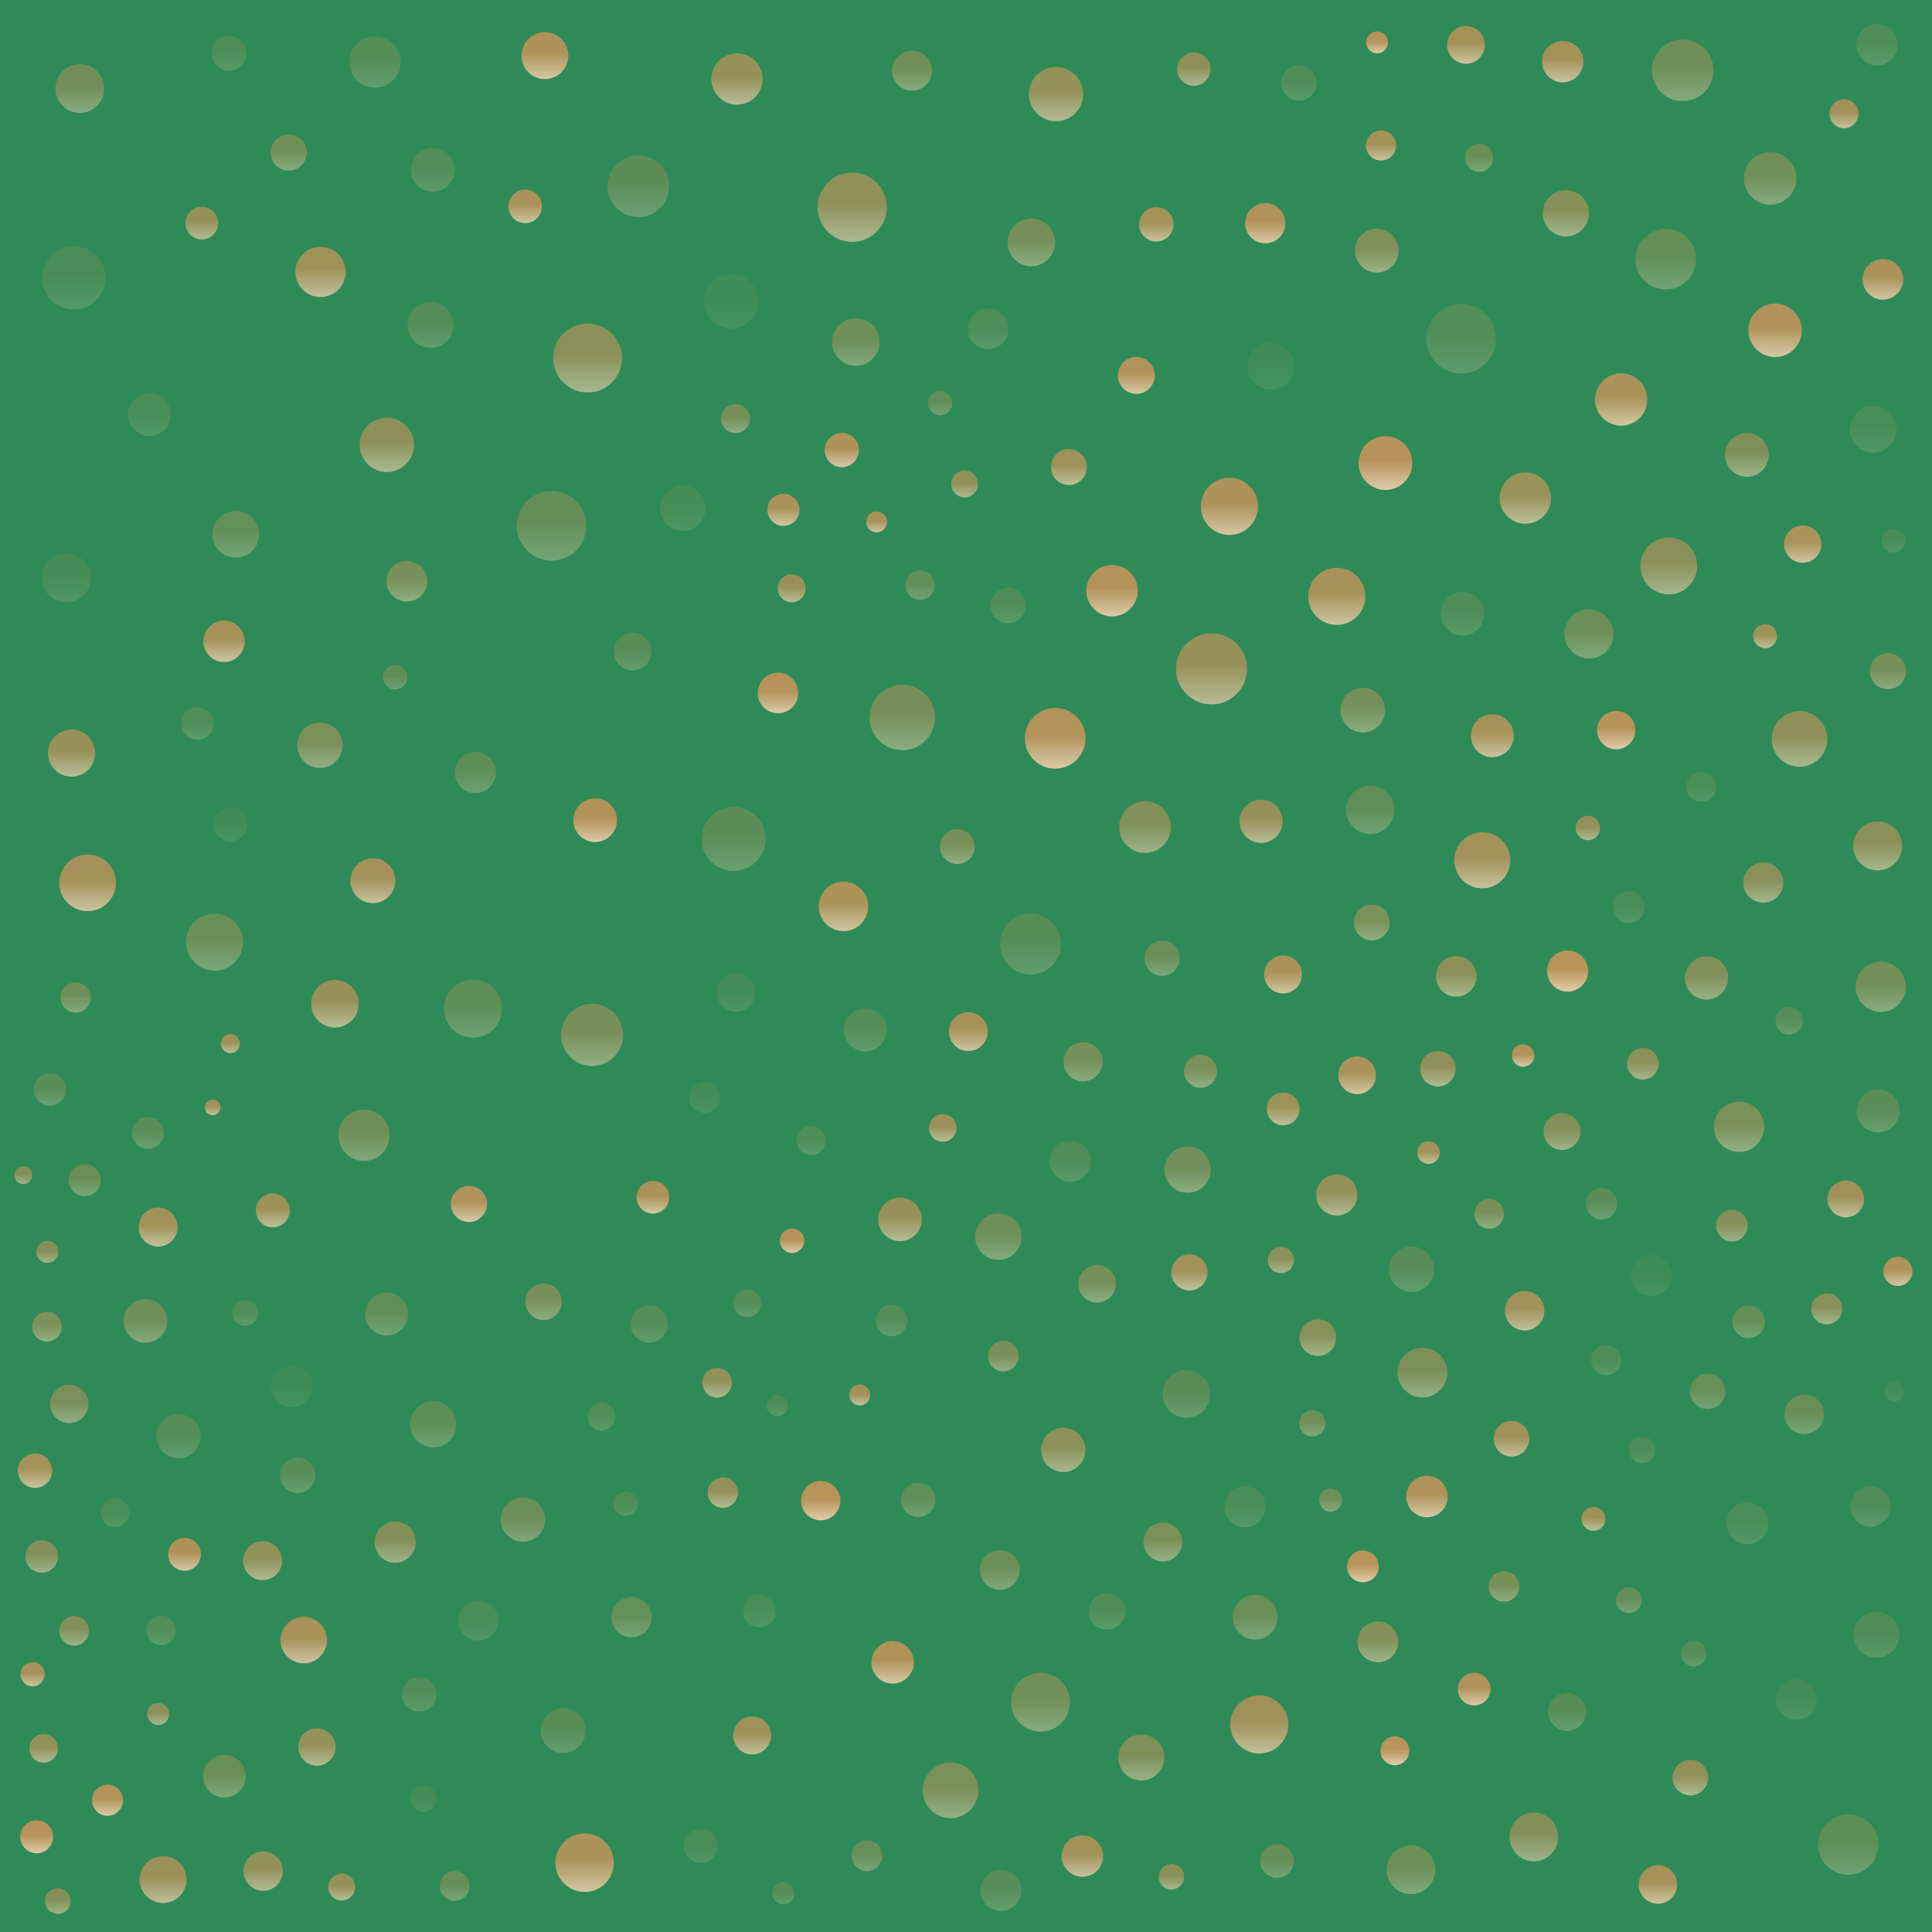 <svg xmlns="http://www.w3.org/2000/svg" version="1.1" xmlns:xlink="http://www.w3.org/1999/xlink" xmlns:svgjs="http://svgjs.dev/svgjs" viewBox="0 0 800 800"><defs><linearGradient x1="50%" y1="0%" x2="50%" y2="100%" id="ssspill-grad"><stop stop-color="#b9935a" stop-opacity="1" offset="45%"></stop><stop stop-color="#e3cdac" stop-opacity="1" offset="100%"></stop></linearGradient><filter id="ssspot-filter" x="-20%" y="-20%" width="140%" height="140%" filterUnits="objectBoundingBox" primitiveUnits="userSpaceOnUse" color-interpolation-filters="sRGB">
	<feTurbulence type="turbulence" baseFrequency="0.022 0.218" numOctaves="2" seed="16" stitchTiles="stitch" x="0%" y="0%" width="100%" height="100%" result="turbulence"></feTurbulence>
	<feGaussianBlur stdDeviation="0 3" x="0%" y="0%" width="100%" height="100%" in="turbulence" edgeMode="duplicate" result="blur"></feGaussianBlur>
	<feDisplacementMap in="SourceGraphic" in2="blur" scale="32" xChannelSelector="R" yChannelSelector="B" x="0%" y="0%" width="100%" height="100%" result="displacementMap"></feDisplacementMap>
</filter></defs><rect width="100%" height="100%" fill="#2E8B5780"></rect><g fill="url(#ssspill-grad)" filter="url(#ssspot-filter)"><circle r="6.716" cx="724.089" cy="547.336" opacity="0.39"></circle><circle r="7.37" cx="625.891" cy="595.737" opacity="0.811"></circle><circle r="9.218" cx="564.323" cy="294.046" opacity="0.507"></circle><circle r="6.741" cx="17.265" cy="644.48" opacity="0.61"></circle><circle r="5.413" cx="543.394" cy="589.386" opacity="0.472"></circle><circle r="11.538" cx="393.593" cy="741.314" opacity="0.554"></circle><circle r="8.145" cx="108.961" cy="774.777" opacity="0.731"></circle><circle r="8.328" cx="523.902" cy="92.421" opacity="0.943"></circle><circle r="7.962" cx="686.514" cy="780.332" opacity="0.877"></circle><circle r="6.407" cx="756.42" cy="541.94" opacity="0.645"></circle><circle r="5.038" cx="389.268" cy="166.913" opacity="0.367"></circle><circle r="7.118" cx="14.505" cy="608.975" opacity="0.85"></circle><circle r="6.022" cx="785.877" cy="526.453" opacity="0.922"></circle><circle r="9.397" cx="584.469" cy="525.556" opacity="0.285"></circle><circle r="4.59" cx="324.37" cy="783.971" opacity="0.287"></circle><circle r="8.524" cx="553.531" cy="494.814" opacity="0.721"></circle><circle r="7.488" cx="781.748" cy="277.908" opacity="0.509"></circle><circle r="3.732" cx="9.641" cy="486.57" opacity="0.611"></circle><circle r="5.975" cx="577.591" cy="724.96" opacity="0.989"></circle><circle r="7.278" cx="417.447" cy="250.729" opacity="0.24"></circle><circle r="14.404" cx="605.023" cy="140.267" opacity="0.256"></circle><circle r="12.851" cx="245.16" cy="428.527" opacity="0.539"></circle><circle r="4.584" cx="19.591" cy="518.341" opacity="0.62"></circle><circle r="6.788" cx="531.331" cy="459.167" opacity="0.8"></circle><circle r="3.242" cx="88.063" cy="458.528" opacity="0.829"></circle><circle r="11.32" cx="302.701" cy="124.746" opacity="0.115"></circle><circle r="6.435" cx="44.532" cy="745.435" opacity="0.946"></circle><circle r="8.405" cx="322.137" cy="286.94" opacity="0.967"></circle><circle r="6.001" cx="304.53" cy="173.341" opacity="0.511"></circle><circle r="8.777" cx="369.63" cy="688.353" opacity="0.936"></circle><circle r="14.713" cx="501.65" cy="276.956" opacity="0.754"></circle><circle r="7.11" cx="173.591" cy="701.645" opacity="0.246"></circle><circle r="8.449" cx="570.569" cy="679.857" opacity="0.612"></circle><circle r="12.529" cx="765.307" cy="763.781" opacity="0.342"></circle><circle r="8.022" cx="400.964" cy="427.189" opacity="0.879"></circle><circle r="7.002" cx="290.117" cy="764.356" opacity="0.183"></circle><circle r="6.768" cx="83.561" cy="92.357" opacity="0.747"></circle><circle r="10.712" cx="474.119" cy="342.458" opacity="0.612"></circle><circle r="5.388" cx="679.96" cy="600.378" opacity="0.219"></circle><circle r="6.378" cx="358.992" cy="768.371" opacity="0.403"></circle><circle r="9.691" cx="225.634" cy="23.053" opacity="0.925"></circle><circle r="12.017" cx="195.822" cy="417.663" opacity="0.346"></circle><circle r="7.655" cx="470.537" cy="155.434" opacity="0.944"></circle><circle r="5.729" cx="309.394" cy="539.714" opacity="0.273"></circle><circle r="8.406" cx="779.67" cy="115.651" opacity="0.906"></circle><circle r="9.526" cx="472.604" cy="727.735" opacity="0.572"></circle><circle r="8.131" cx="339.841" cy="621.392" opacity="0.989"></circle><circle r="5.318" cx="674.465" cy="662.617" opacity="0.382"></circle><circle r="6.612" cx="674.457" cy="375.594" opacity="0.199"></circle><circle r="7.843" cx="648.947" cy="708.904" opacity="0.298"></circle><circle r="11.608" cx="613.794" cy="356.215" opacity="0.841"></circle><circle r="8.569" cx="92.768" cy="265.572" opacity="0.868"></circle><circle r="7.189" cx="396.405" cy="350.582" opacity="0.54"></circle><circle r="6.749" cx="81.766" cy="299.6" opacity="0.245"></circle><circle r="8.098" cx="448.487" cy="439.647" opacity="0.508"></circle><circle r="4.576" cx="65.527" cy="709.719" opacity="0.672"></circle><circle r="9.586" cx="648.397" cy="88.318" opacity="0.636"></circle><circle r="5.274" cx="485.067" cy="777.124" opacity="0.663"></circle><circle r="10.409" cx="132.713" cy="112.584" opacity="0.813"></circle><circle r="9.157" cx="216.54" cy="629.235" opacity="0.45"></circle><circle r="11.832" cx="553.529" cy="246.937" opacity="0.872"></circle><circle r="4.34" cx="356.006" cy="577.628" opacity="0.83"></circle><circle r="4.681" cx="591.53" cy="477.262" opacity="0.822"></circle><circle r="5.997" cx="763.56" cy="47.106" opacity="0.83"></circle><circle r="9.863" cx="354.401" cy="141.618" opacity="0.453"></circle><circle r="7.421" cx="568.071" cy="381.985" opacity="0.548"></circle><circle r="8.841" cx="92.903" cy="735.467" opacity="0.424"></circle><circle r="11.78" cx="690.998" cy="234.323" opacity="0.662"></circle><circle r="6.199" cx="665.062" cy="563.231" opacity="0.231"></circle><circle r="7.724" cx="131.252" cy="723.394" opacity="0.741"></circle><circle r="8.584" cx="448.194" cy="768.565" opacity="0.835"></circle><circle r="4.509" cx="570.233" cy="17.553" opacity="0.968"></circle><circle r="7.484" cx="492.513" cy="526.859" opacity="0.82"></circle><circle r="7.924" cx="28.683" cy="581.337" opacity="0.547"></circle><circle r="6.137" cx="296.938" cy="572.57" opacity="0.713"></circle><circle r="9.86" cx="491.252" cy="577.231" opacity="0.304"></circle><circle r="10.411" cx="778.775" cy="408.62" opacity="0.492"></circle><circle r="5.058" cx="657.506" cy="342.85" opacity="0.715"></circle><circle r="4.309" cx="362.986" cy="216.109" opacity="0.877"></circle><circle r="13.252" cx="303.797" cy="347.394" opacity="0.336"></circle><circle r="6.555" cx="61.23" cy="469.096" opacity="0.318"></circle><circle r="7.801" cx="561.96" cy="445.256" opacity="0.899"></circle><circle r="8.066" cx="108.744" cy="646.246" opacity="0.706"></circle><circle r="9.169" cx="440.28" cy="600.357" opacity="0.672"></circle><circle r="6.243" cx="571.848" cy="60.251" opacity="0.846"></circle><circle r="6.976" cx="528.766" cy="770.611" opacity="0.377"></circle><circle r="9.564" cx="491.776" cy="484.319" opacity="0.498"></circle><circle r="9.033" cx="372.676" cy="504.875" opacity="0.757"></circle><circle r="8.547" cx="443.22" cy="480.854" opacity="0.229"></circle><circle r="12.542" cx="689.749" cy="107.332" opacity="0.376"></circle><circle r="6.33" cx="622.779" cy="656.889" opacity="0.537"></circle><circle r="9.282" cx="233.196" cy="716.634" opacity="0.292"></circle><circle r="6.154" cx="188.263" cy="780.919" opacity="0.407"></circle><circle r="12.76" cx="696.783" cy="29.11" opacity="0.471"></circle><circle r="6.068" cx="66.684" cy="675.094" opacity="0.256"></circle><circle r="9.542" cx="776.971" cy="676.881" opacity="0.229"></circle><circle r="6.233" cx="31.32" cy="413.062" opacity="0.477"></circle><circle r="8.883" cx="777.71" cy="460.002" opacity="0.312"></circle><circle r="6.485" cx="663.192" cy="498.455" opacity="0.329"></circle><circle r="7.573" cx="545.69" cy="553.886" opacity="0.65"></circle><circle r="8.182" cx="747.08" cy="585.615" opacity="0.41"></circle><circle r="9.853" cx="138.679" cy="415.615" opacity="0.755"></circle><circle r="9.615" cx="413.398" cy="512.064" opacity="0.462"></circle><circle r="5.705" cx="390.362" cy="467.056" opacity="0.776"></circle><circle r="5.053" cx="163.643" cy="280.407" opacity="0.355"></circle><circle r="5.733" cx="249.079" cy="586.589" opacity="0.251"></circle><circle r="7.715" cx="746.469" cy="225.314" opacity="0.895"></circle><circle r="11.801" cx="88.84" cy="390.123" opacity="0.426"></circle><circle r="9.042" cx="246.426" cy="339.628" opacity="0.955"></circle><circle r="8.246" cx="414.011" cy="650.075" opacity="0.449"></circle><circle r="7.342" cx="595.396" cy="442.545" opacity="0.717"></circle><circle r="10.64" cx="631.606" cy="206.214" opacity="0.773"></circle><circle r="6.893" cx="494.325" cy="28.612" opacity="0.688"></circle><circle r="9.127" cx="73.929" cy="594.693" opacity="0.273"></circle><circle r="12.586" cx="436.924" cy="305.705" opacity="0.947"></circle><circle r="7.542" cx="225.082" cy="539.029" opacity="0.531"></circle><circle r="5.811" cx="612.534" cy="65.347" opacity="0.42"></circle><circle r="7.292" cx="123.252" cy="610.921" opacity="0.299"></circle><circle r="10.832" cx="671.291" cy="165.414" opacity="0.899"></circle><circle r="6.161" cx="19.457" cy="549.33" opacity="0.562"></circle><circle r="8.939" cx="522.193" cy="340.09" opacity="0.756"></circle><circle r="14.347" cx="352.873" cy="85.796" opacity="0.701"></circle><circle r="5.551" cx="141.498" cy="781.389" opacity="0.754"></circle><circle r="7.498" cx="194.174" cy="498.517" opacity="0.935"></circle><circle r="7.935" cx="669.229" cy="302.331" opacity="0.991"></circle><circle r="14.417" cx="228.397" cy="217.723" opacity="0.389"></circle><circle r="10.006" cx="567.359" cy="335.334" opacity="0.355"></circle><circle r="9.253" cx="519.753" cy="669.628" opacity="0.424"></circle><circle r="7.353" cx="699.943" cy="736.072" opacity="0.704"></circle><circle r="8.057" cx="65.482" cy="508.107" opacity="0.824"></circle><circle r="8.87" cx="61.876" cy="171.659" opacity="0.189"></circle><circle r="12.032" cx="521.44" cy="714.056" opacity="0.81"></circle><circle r="6.541" cx="369.249" cy="546.781" opacity="0.277"></circle><circle r="10.177" cx="657.968" cy="262.503" opacity="0.447"></circle><circle r="5.553" cx="399.4" cy="200.375" opacity="0.703"></circle><circle r="8.892" cx="617.928" cy="304.625" opacity="0.872"></circle><circle r="10.304" cx="588.968" cy="568.346" opacity="0.561"></circle><circle r="6.817" cx="15.195" cy="760.581" opacity="0.974"></circle><circle r="13.545" cx="373.615" cy="297.114" opacity="0.519"></circle><circle r="8.425" cx="168.43" cy="240.662" opacity="0.527"></circle><circle r="6.156" cx="616.633" cy="502.649" opacity="0.538"></circle><circle r="9.655" cx="97.637" cy="221.241" opacity="0.386"></circle><circle r="8.05" cx="481.52" cy="638.502" opacity="0.558"></circle><circle r="11.075" cx="735.027" cy="136.767" opacity="0.934"></circle><circle r="7.089" cx="380.198" cy="621.045" opacity="0.352"></circle><circle r="6.647" cx="324.401" cy="211.117" opacity="0.899"></circle><circle r="6.553" cx="717.136" cy="507.482" opacity="0.617"></circle><circle r="5.042" cx="327.984" cy="513.796" opacity="0.966"></circle><circle r="5.285" cx="23.931" cy="787.186" opacity="0.615"></circle><circle r="14.264" cx="243.309" cy="148.246" opacity="0.669"></circle><circle r="13.1" cx="30.571" cy="115.053" opacity="0.206"></circle><circle r="7.84" cx="311.441" cy="718.624" opacity="0.807"></circle><circle r="9.038" cx="179.179" cy="70.353" opacity="0.252"></circle><circle r="10.637" cx="460.471" cy="244.598" opacity="0.947"></circle><circle r="5.313" cx="101.491" cy="543.69" opacity="0.253"></circle><circle r="8.907" cx="160.099" cy="544.103" opacity="0.36"></circle><circle r="7.089" cx="348.574" cy="186.363" opacity="0.932"></circle><circle r="10.084" cx="584.238" cy="774.23" opacity="0.455"></circle><circle r="7.791" cx="261.92" cy="269.816" opacity="0.294"></circle><circle r="7.762" cx="454.28" cy="531.584" opacity="0.515"></circle><circle r="10.646" cx="155.257" cy="25.693" opacity="0.281"></circle><circle r="8.588" cx="590.873" cy="619.682" opacity="0.93"></circle><circle r="7.624" cx="646.779" cy="468.561" opacity="0.612"></circle><circle r="6.052" cx="380.983" cy="242.279" opacity="0.373"></circle><circle r="8.584" cx="120.848" cy="574.136" opacity="0.109"></circle><circle r="8.404" cx="409.132" cy="136.217" opacity="0.222"></circle><circle r="9.769" cx="29.619" cy="311.838" opacity="0.758"></circle><circle r="4.028" cx="784.524" cy="576.189" opacity="0.137"></circle><circle r="4.757" cx="550.991" cy="621.15" opacity="0.475"></circle><circle r="7.456" cx="119.557" cy="63.165" opacity="0.489"></circle><circle r="7.545" cx="458.389" cy="667.257" opacity="0.238"></circle><circle r="9.636" cx="125.782" cy="679.122" opacity="0.873"></circle><circle r="9.394" cx="132.462" cy="308.57" opacity="0.548"></circle><circle r="8.351" cx="261.513" cy="669.642" opacity="0.386"></circle><circle r="10.106" cx="33.063" cy="36.667" opacity="0.487"></circle><circle r="8.171" cx="631.336" cy="542.741" opacity="0.821"></circle><circle r="8.513" cx="196.844" cy="319.869" opacity="0.34"></circle><circle r="6.816" cx="497.11" cy="443.597" opacity="0.553"></circle><circle r="6.766" cx="610.41" cy="699.418" opacity="0.933"></circle><circle r="5.412" cx="175.373" cy="744.829" opacity="0.155"></circle><circle r="9.044" cx="570.092" cy="103.809" opacity="0.591"></circle><circle r="10.238" cx="349.262" cy="375.316" opacity="0.895"></circle><circle r="9.395" cx="282.731" cy="210.492" opacity="0.17"></circle><circle r="6.567" cx="564.351" cy="648.612" opacity="0.996"></circle><circle r="3.944" cx="95.415" cy="432.122" opacity="0.788"></circle><circle r="8.411" cx="602.98" cy="404.263" opacity="0.678"></circle><circle r="6.996" cx="95.45" cy="341.35" opacity="0.13"></circle><circle r="8.297" cx="730.131" cy="365.461" opacity="0.652"></circle><circle r="7.158" cx="94.859" cy="22.035" opacity="0.23"></circle><circle r="6.537" cx="680.273" cy="440.467" opacity="0.661"></circle><circle r="9.563" cx="179.378" cy="589.749" opacity="0.343"></circle><circle r="7.439" cx="442.612" cy="193.362" opacity="0.803"></circle><circle r="8.539" cx="777.208" cy="18.526" opacity="0.24"></circle><circle r="8.673" cx="723.54" cy="630.746" opacity="0.198"></circle><circle r="6.342" cx="415.452" cy="561.538" opacity="0.539"></circle><circle r="6.289" cx="299.305" cy="618.071" opacity="0.727"></circle><circle r="9.505" cx="178.263" cy="134.549" opacity="0.273"></circle><circle r="10.08" cx="635.128" cy="760.636" opacity="0.623"></circle><circle r="6.617" cx="35.061" cy="488.675" opacity="0.416"></circle><circle r="8.557" cx="647.085" cy="25.529" opacity="0.86"></circle><circle r="8.488" cx="515.517" cy="623.923" opacity="0.207"></circle><circle r="7.809" cx="607.005" cy="18.563" opacity="0.858"></circle><circle r="9.689" cx="526.18" cy="151.637" opacity="0.119"></circle><circle r="6.703" cx="20.738" cy="451.112" opacity="0.317"></circle><circle r="6.937" cx="217.481" cy="85.457" opacity="0.888"></circle><circle r="10.876" cx="733.006" cy="73.889" opacity="0.473"></circle><circle r="11.531" cx="745.142" cy="305.98" opacity="0.679"></circle><circle r="4.354" cx="321.843" cy="582.118" opacity="0.225"></circle><circle r="7.838" cx="531.275" cy="403.516" opacity="0.904"></circle><circle r="4.974" cx="730.908" cy="263.423" opacity="0.815"></circle><circle r="8.243" cx="377.639" cy="29.26" opacity="0.482"></circle><circle r="5.277" cx="701.351" cy="684.785" opacity="0.279"></circle><circle r="4.954" cx="659.836" cy="628.924" opacity="0.794"></circle><circle r="8.444" cx="743.822" cy="703.69" opacity="0.152"></circle><circle r="10.627" cx="150.726" cy="470.079" opacity="0.462"></circle><circle r="6.415" cx="291.702" cy="454.388" opacity="0.139"></circle><circle r="5.947" cx="47.632" cy="626.3" opacity="0.202"></circle><circle r="7.704" cx="268.825" cy="548.246" opacity="0.272"></circle><circle r="6.125" cx="30.687" cy="675.292" opacity="0.612"></circle><circle r="4.933" cx="784.101" cy="223.873" opacity="0.181"></circle><circle r="9.026" cx="605.601" cy="254.1" opacity="0.232"></circle><circle r="7.128" cx="478.825" cy="92.883" opacity="0.853"></circle><circle r="8.973" cx="706.627" cy="404.929" opacity="0.597"></circle><circle r="8.53" cx="414.426" cy="782.728" opacity="0.289"></circle><circle r="10.615" cx="305.165" cy="32.718" opacity="0.752"></circle><circle r="7.298" cx="481.212" cy="396.8" opacity="0.431"></circle><circle r="10.142" cx="777.484" cy="350.253" opacity="0.662"></circle><circle r="5.688" cx="740.862" cy="422.697" opacity="0.288"></circle><circle r="6.748" cx="270.364" cy="495.761" opacity="0.907"></circle><circle r="11.238" cx="437.277" cy="38.973" opacity="0.737"></circle><circle r="5.791" cx="327.813" cy="243.597" opacity="0.775"></circle><circle r="12.63" cx="426.71" cy="390.893" opacity="0.282"></circle><circle r="9.023" cx="60.229" cy="546.992" opacity="0.465"></circle><circle r="7.02" cx="112.937" cy="501.19" opacity="0.792"></circle><circle r="6.226" cx="704.513" cy="325.771" opacity="0.197"></circle><circle r="10.43" cx="720.097" cy="466.584" opacity="0.552"></circle><circle r="8.519" cx="649.105" cy="402.074" opacity="0.996"></circle><circle r="8.528" cx="163.645" cy="638.565" opacity="0.624"></circle><circle r="12.109" cx="242.081" cy="771.299" opacity="0.903"></circle><circle r="12.171" cx="430.827" cy="704.864" opacity="0.489"></circle><circle r="8.309" cx="774.541" cy="623.812" opacity="0.231"></circle><circle r="5.915" cx="18.064" cy="723.97" opacity="0.719"></circle><circle r="12.765" cx="264.325" cy="77.143" opacity="0.336"></circle><circle r="7.606" cx="764.278" cy="496.456" opacity="0.807"></circle><circle r="8.909" cx="358.331" cy="426.439" opacity="0.27"></circle><circle r="9.037" cx="723.341" cy="188.4" opacity="0.6"></circle><circle r="8.294" cx="198.058" cy="671.034" opacity="0.184"></circle><circle r="5.015" cx="13.461" cy="693.264" opacity="0.874"></circle><circle r="9.703" cx="67.519" cy="778.291" opacity="0.788"></circle><circle r="8.442" cx="683.807" cy="528.168" opacity="0.121"></circle><circle r="9.844" cx="427.053" cy="100.377" opacity="0.517"></circle><circle r="9.306" cx="154.386" cy="364.679" opacity="0.842"></circle><circle r="10.101" cx="27.498" cy="239.326" opacity="0.178"></circle><circle r="4.648" cx="630.67" cy="437.076" opacity="0.949"></circle><circle r="6.705" cx="314.469" cy="667.101" opacity="0.192"></circle><circle r="11.12" cx="573.675" cy="191.749" opacity="0.977"></circle><circle r="11.845" cx="509.066" cy="209.664" opacity="0.916"></circle><circle r="11.249" cx="160.174" cy="184.213" opacity="0.687"></circle><circle r="9.688" cx="775.678" cy="177.73" opacity="0.191"></circle><circle r="6.786" cx="76.409" cy="643.625" opacity="0.926"></circle><circle r="5.031" cx="259.03" cy="622.675" opacity="0.216"></circle><circle r="11.736" cx="36.277" cy="365.553" opacity="0.862"></circle><circle r="7.318" cx="537.853" cy="34.361" opacity="0.239"></circle><circle r="7.348" cx="707.11" cy="576.108" opacity="0.395"></circle><circle r="6.009" cx="335.871" cy="472.268" opacity="0.236"></circle><circle r="7.932" cx="304.751" cy="411.005" opacity="0.158"></circle><circle r="5.428" cx="530.389" cy="521.752" opacity="0.664"></circle></g></svg>